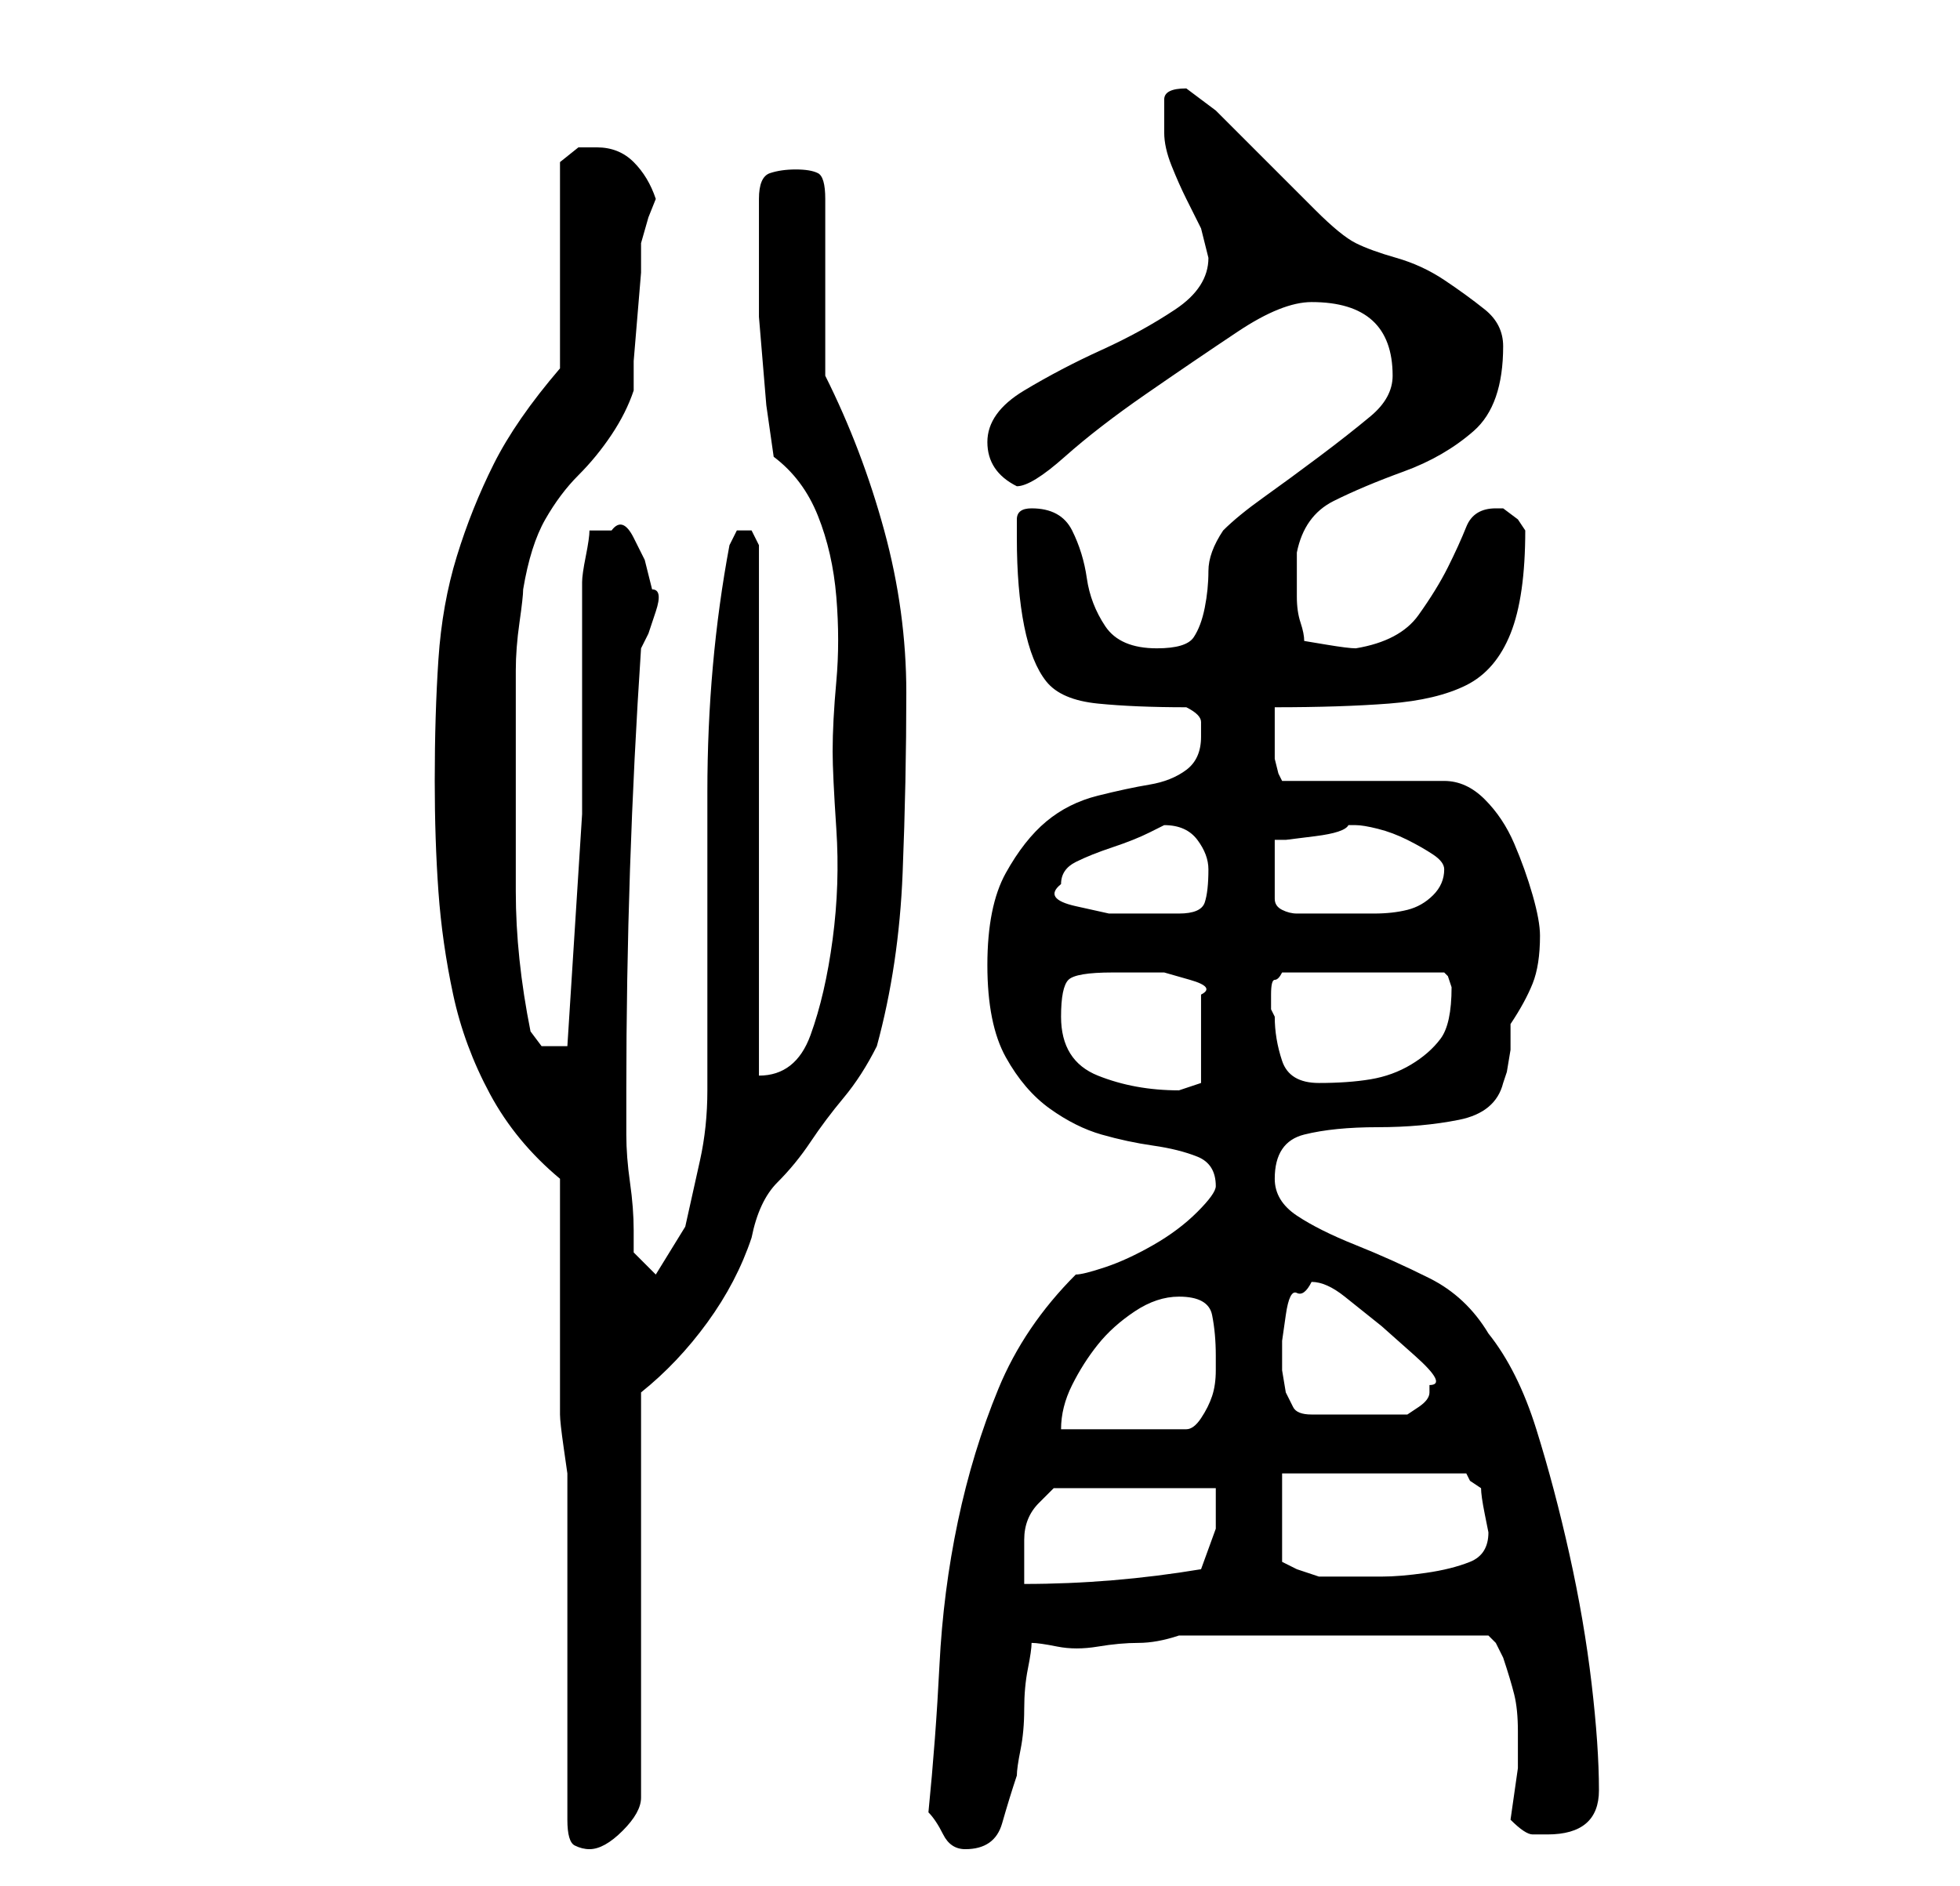 <?xml version="1.0" standalone="no"?>
<!DOCTYPE svg PUBLIC "-//W3C//DTD SVG 1.1//EN" "http://www.w3.org/Graphics/SVG/1.1/DTD/svg11.dtd" >
<svg xmlns="http://www.w3.org/2000/svg" xmlns:xlink="http://www.w3.org/1999/xlink" version="1.1" viewBox="-10 0 266 256">
   <path fill="currentColor"
d="M67 200v47q0 3 1 3.5t2 0.5q2 0 4.5 -2.5t2.5 -4.5v-55q5 -4 9 -9.5t6 -11.5q1 -5 3.5 -7.5t4.5 -5.5t4.5 -6t4.5 -7q3 -11 3.5 -23.5t0.5 -24.5q0 -11 -3 -22t-8 -21v-24q0 -3 -1 -3.5t-3 -0.5t-3.5 0.5t-1.5 3.5v9v7t0.5 6t0.5 6t1 7q4 3 6 8t2.5 11t0 11.5t-0.5 9.5
q0 3 0.5 10.5t-0.5 15t-3 13t-7 5.5v-72l-0.5 -1l-0.5 -1h-0.5h-0.5h-0.5h-0.5l-0.5 1l-0.5 1q-3 16 -3 33.5v34.5v6q0 5 -1 9.5l-2 9t-4 6.5l-3 -3v-3q0 -3 -0.5 -6.5t-0.5 -6.5v-6q0 -15 0.5 -30t1.5 -30l1 -2t1 -3t-0.5 -3l-1 -4t-1.5 -3t-3 -1h-2h-1q0 1 -0.5 3.5
t-0.5 3.5v31.5t-2 31.5h-0.5h-0.5h-2.5t-1.5 -2q-2 -10 -2 -19v-19v-4v-7q0 -3 0.5 -6.5t0.5 -4.5q1 -6 3 -9.5t4.5 -6t4.5 -5.5t3 -6v-4t0.5 -6t0.5 -6v-4t1 -3.5l1 -2.5q-1 -3 -3 -5t-5 -2h-2.5t-2.5 2v28q-6 7 -9 13t-5 12.5t-2.5 14t-0.5 16.5q0 8 0.5 15t2 14t5 13.5
t9.5 11.5v32q0 1 0.5 4.5zM116 246q1 1 2 3t3 2q4 0 5 -3.5t2 -6.5q0 -1 0.5 -3.5t0.5 -5.5t0.5 -5.5t0.5 -3.5q1 0 3.5 0.5t5.5 0t5.5 -0.5t5.5 -1h42l1 1t1 2q1 3 1.5 5t0.5 5v5t-1 7q2 2 3 2h2q7 0 7 -6t-1 -14.5t-3 -17.5t-4.5 -17t-6.5 -13q-3 -5 -8 -7.5t-10 -4.5
t-8 -4t-3 -5q0 -5 4 -6t10 -1t11 -1t6 -5l0.5 -1.5t0.5 -3v-2.5v-1q2 -3 3 -5.5t1 -6.5q0 -2 -1 -5.5t-2.5 -7t-4 -6t-5.5 -2.5h-22l-0.5 -1t-0.5 -2v-2v-1v-2v-2q9 0 15.5 -0.5t10.5 -2.5t6 -7t2 -14l-1 -1.5t-2 -1.5h-1q-3 0 -4 2.5t-2.5 5.5t-4 6.5t-8.5 4.5
q-1 0 -4 -0.5l-3 -0.5q0 -1 -0.5 -2.5t-0.5 -3.5v-3v-3q1 -5 5 -7t9.5 -4t9.5 -5.5t4 -11.5q0 -3 -2.5 -5t-5.5 -4t-6.5 -3t-5.5 -2t-5.5 -4.5l-7 -7l-6.5 -6.5t-4 -3q-3 0 -3 1.5v4.5q0 2 1 4.5t2 4.5l2 4t1 4q0 4 -4.5 7t-10 5.5t-10.5 5.5t-5 7q0 2 1 3.5t3 2.5
q2 0 6.5 -4t11 -8.5t12.5 -8.5t10 -4q11 0 11 10q0 3 -3 5.5t-7 5.5t-7.5 5.5t-5.5 4.5q-2 3 -2 5.5t-0.5 5t-1.5 4t-5 1.5q-5 0 -7 -3t-2.5 -6.5t-2 -6.5t-5.5 -3q-2 0 -2 1.5v2.5q0 7 1 12t3 7.5t7 3t12 0.5q2 1 2 2v2q0 3 -2 4.5t-5 2t-7 1.5t-7 3.5t-5.5 7t-2.5 12.5
t2.5 12.5t6 7t7 3.5t7 1.5t6 1.5t2.5 4q0 1 -2.5 3.5t-6 4.5t-6.5 3t-4 1q-7 7 -10.5 15.5t-5.5 18t-2.5 19.5t-1.5 20zM155 202v5.5t-2 5.5q-6 1 -12 1.5t-12 0.5v-6q0 -3 2 -5l1.5 -1.5l0.5 -0.5h22zM164 212v-12h25l0.5 1t1.5 1q0 1 0.5 3.5l0.5 2.5q0 3 -2.5 4t-6 1.5
t-6 0.5h-3.5h-5t-3 -1zM150 176q4 0 4.5 2.5t0.5 5.5v2q0 2 -0.5 3.5t-1.5 3t-2 1.5h-17q0 -3 1.5 -6t3.5 -5.5t5 -4.5t6 -2zM164 184v-2t0.5 -3.5t1.5 -3t2 -1.5q2 0 4.5 2l5 4t4.5 4t2 4v1q0 1 -1.5 2l-1.5 1h-13q-2 0 -2.5 -1l-1 -2t-0.5 -3v-2zM134 138q0 -4 1 -5t6 -1
h3h4t3.5 1t1.5 2v12l-1.5 0.5l-1.5 0.5q-6 0 -11 -2t-5 -8zM163 138l-0.5 -1t0 -2t0.5 -2t1 -1h22l0.5 0.5t0.5 1.5v0q0 5 -1.5 7t-4 3.5t-5.5 2t-7 0.5t-5 -3t-1 -6zM134 120q0 -2 2 -3t5 -2t5 -2l2 -1q3 0 4.5 2t1.5 4q0 3 -0.5 4.5t-3.5 1.5h-4.5h-5t-4.5 -1t-2 -3z
M174 112q1 0 3 0.5t4 1.5t3.5 2t1.5 2q0 2 -1.5 3.5t-3.5 2t-4.5 0.5h-3.5h-7q-1 0 -2 -0.5t-1 -1.5v-8h1.5t4 -0.5t4.5 -1.5h1z" />
</svg>
